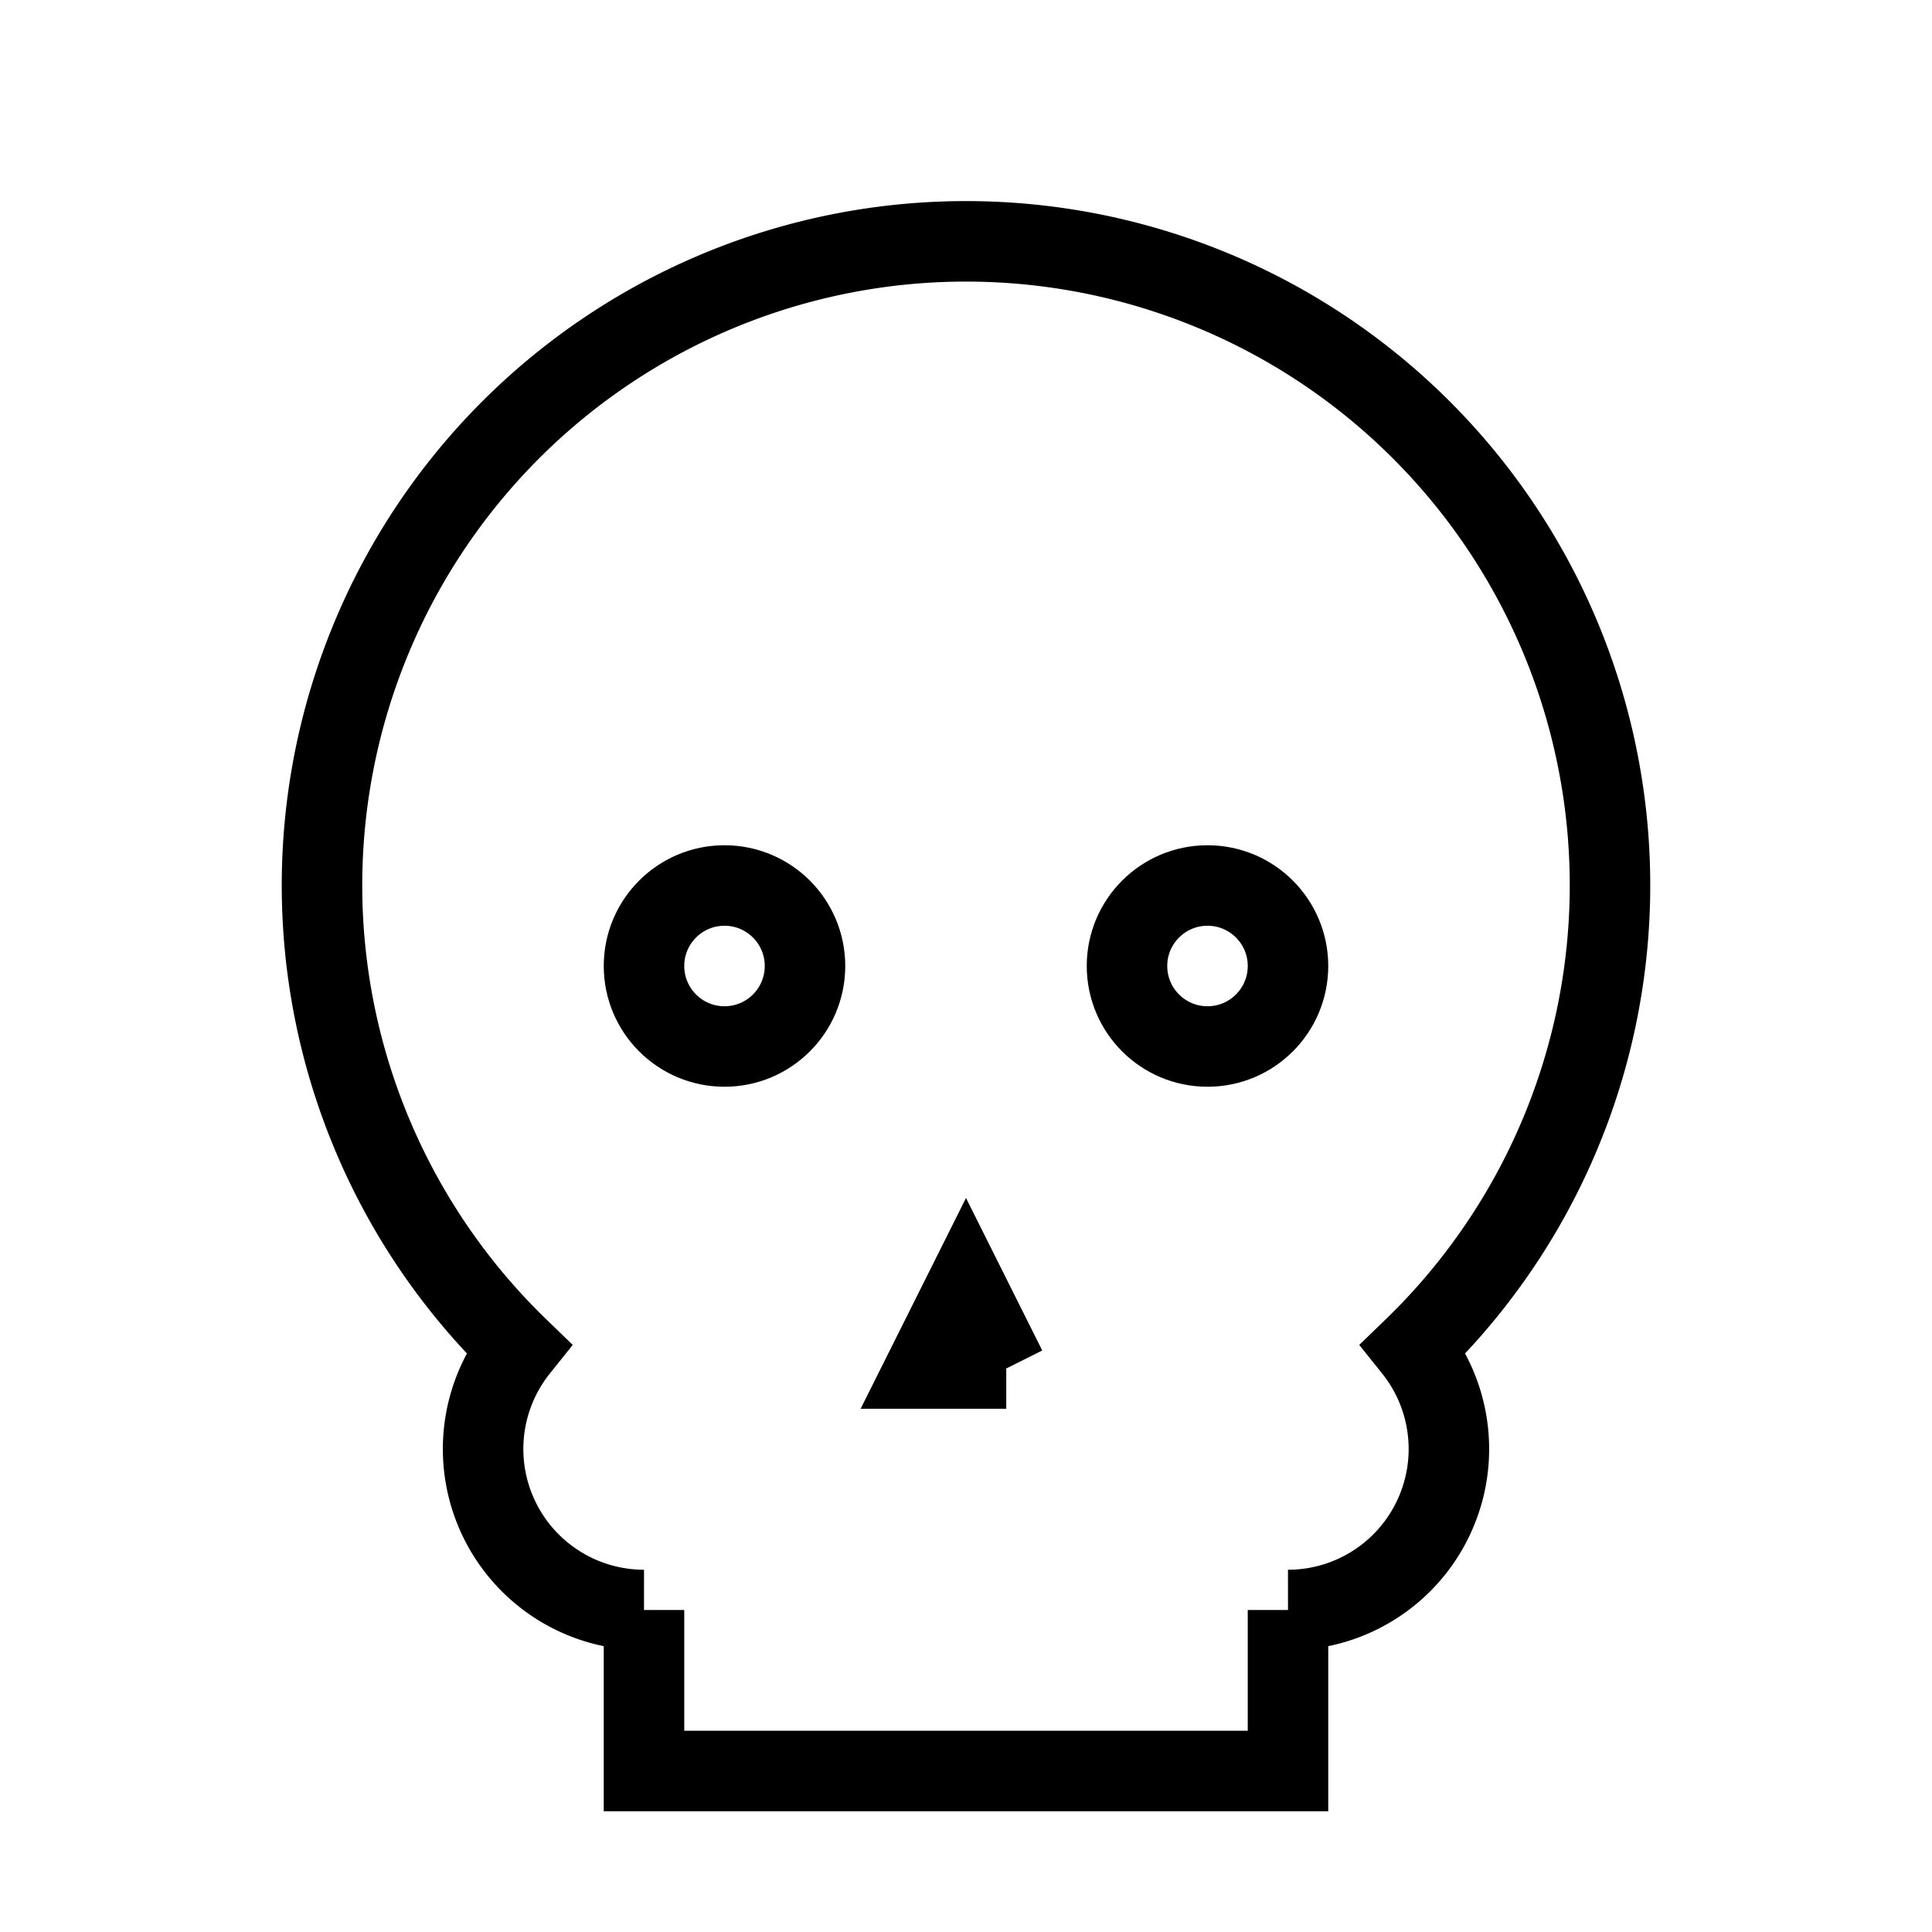 <svg xmlns="http://www.w3.org/2000/svg" width="24" height="24" viewBox="0 0 24 24" fill="none" stroke="currentColor" strokeWidth="2" strokeLinecap="round" strokeLinejoin="round">
    <circle cx="9" cy="12" r="1" />
    <circle cx="15" cy="12" r="1" />
    <path d="M8 20v2h8v-2" />
    <path d="m12.5 17-.5-1-.5 1h1z" />
    <path d="M16 20a2 2 0 0 0 1.56-3.25 8 8 0 1 0-11.12 0A2 2 0 0 0 8 20" />
</svg>